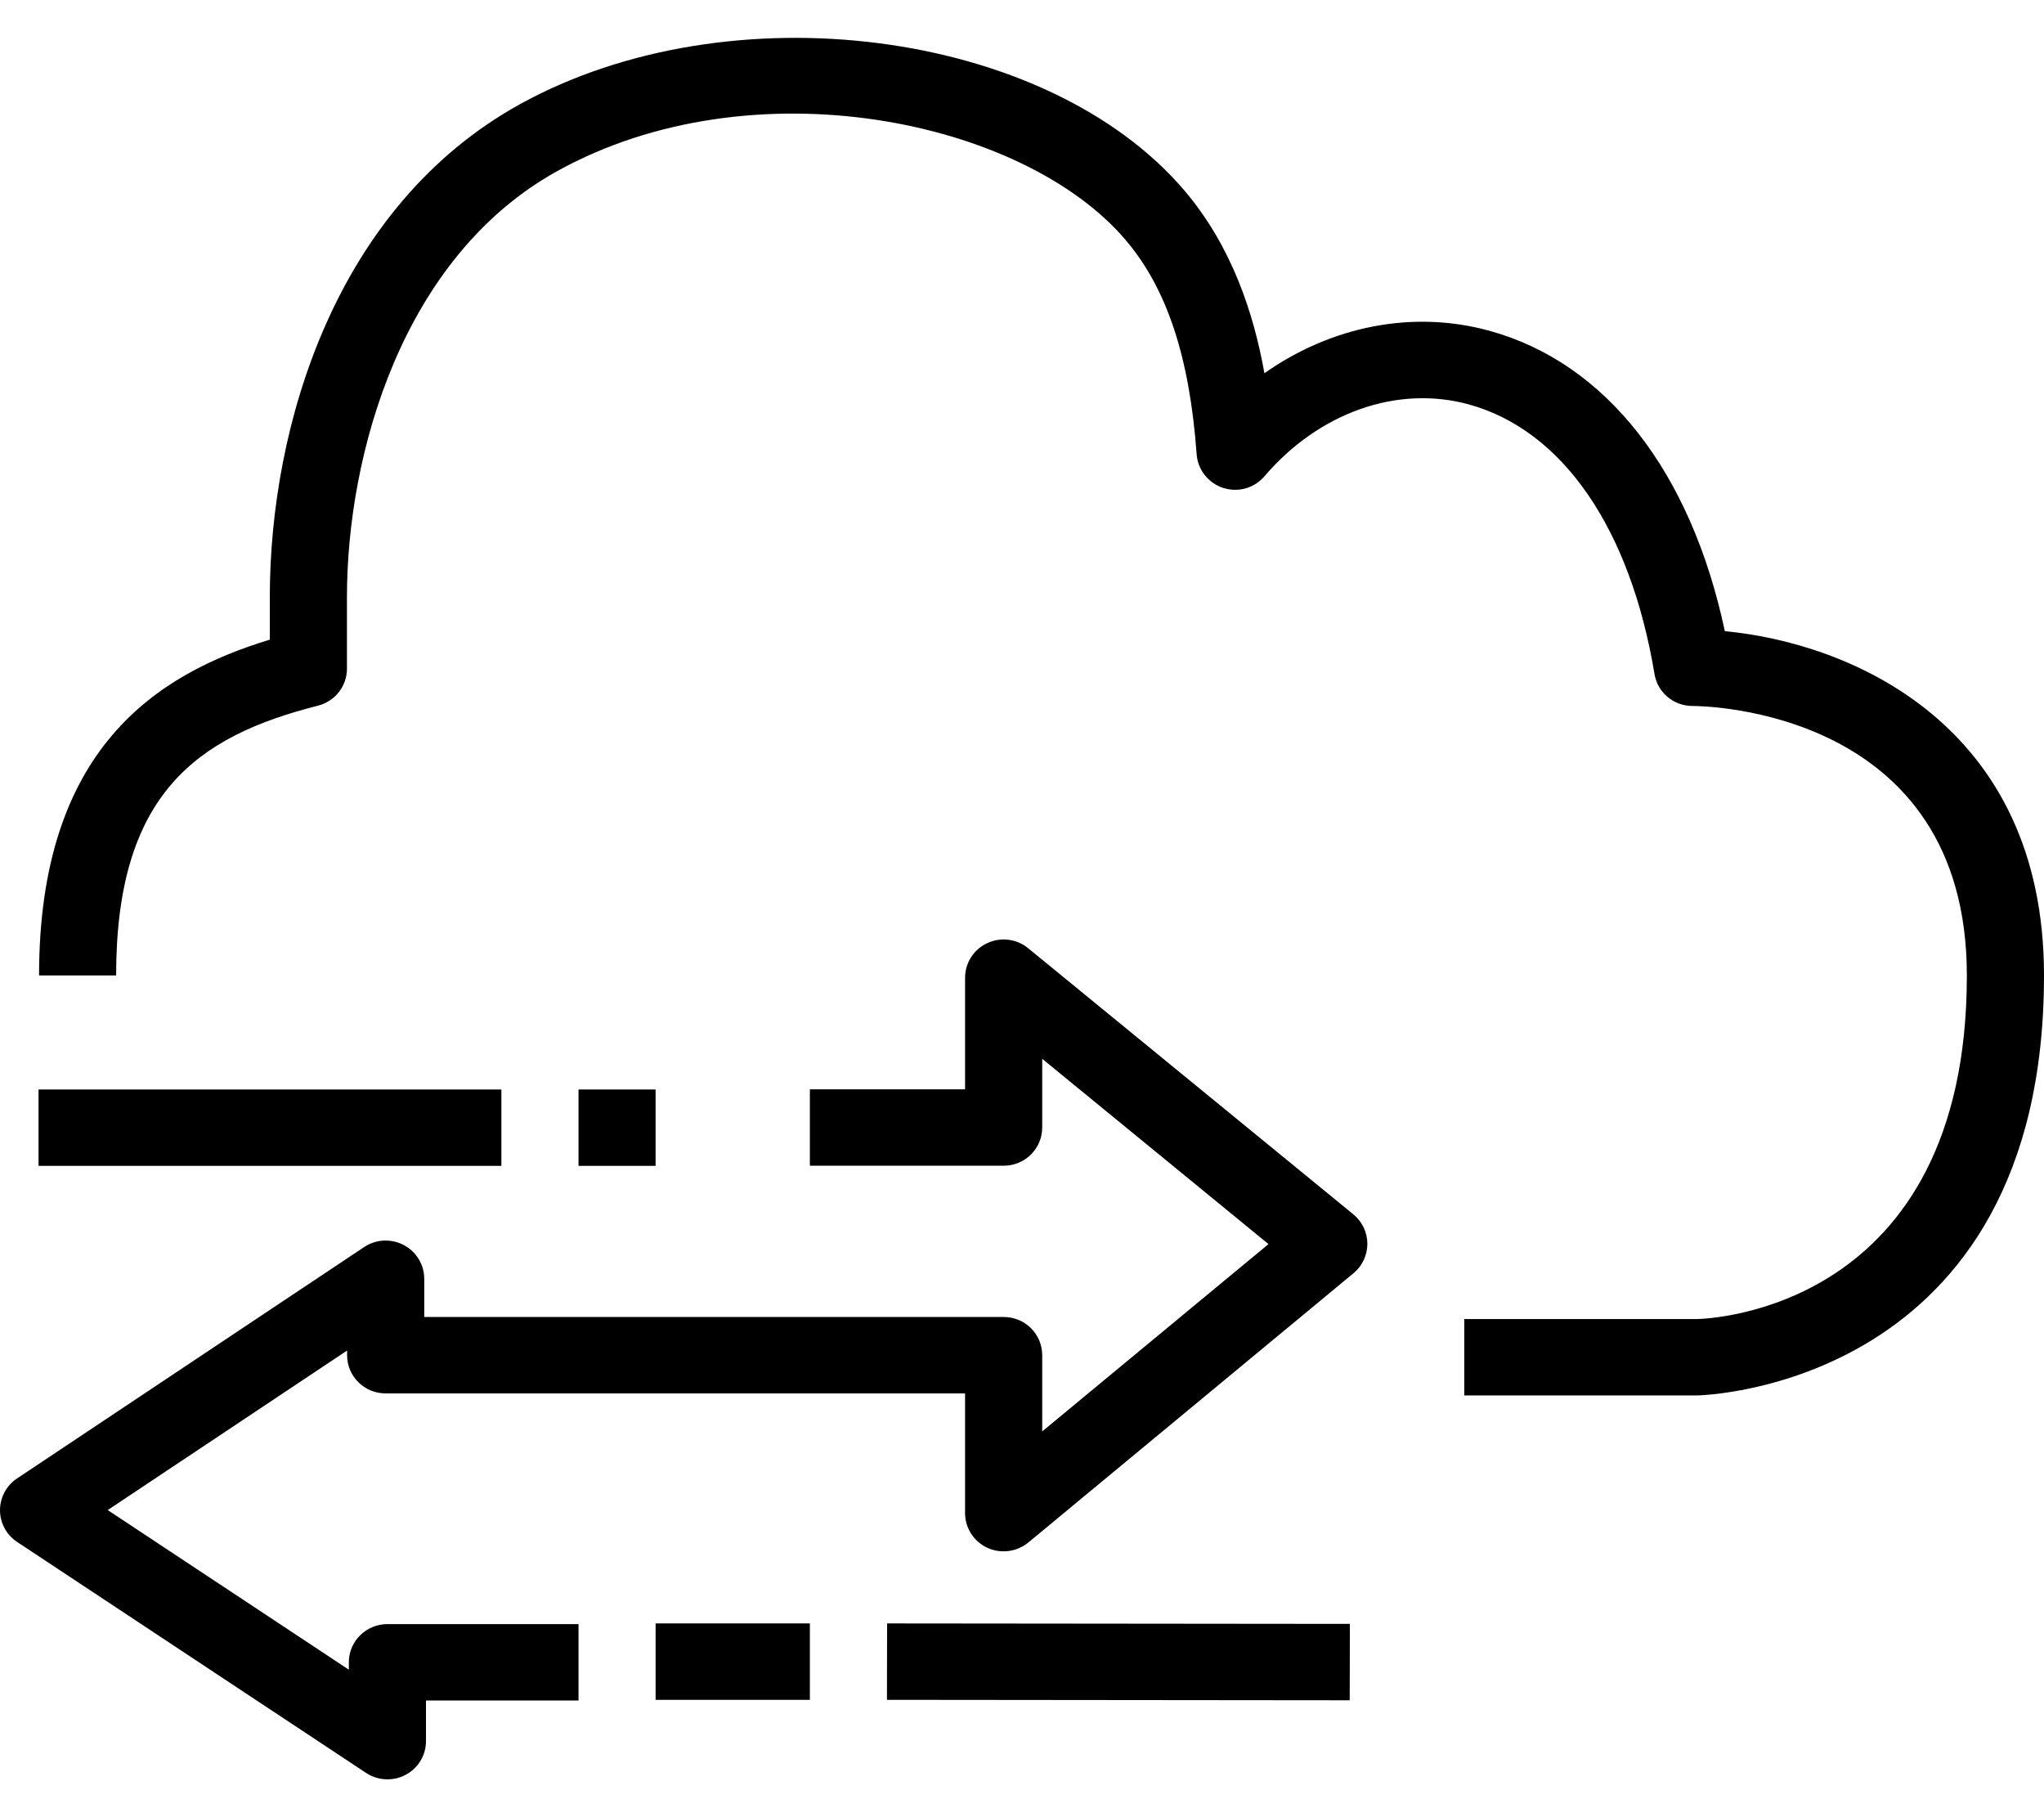 <svg width="27" height="24" viewBox="0 0 27 24" fill="none" xmlns="http://www.w3.org/2000/svg">
<path fill-rule="evenodd" clip-rule="evenodd" d="M22.784 8.336C22.336 6.228 21.216 4.791 19.672 4.368C18.661 4.091 17.589 4.307 16.702 4.929C16.561 4.135 16.269 3.248 15.642 2.512C13.823 0.384 9.643 -0.157 6.867 1.377C4.431 2.724 3.564 5.624 3.564 7.886V8.448C2.07 8.902 0.516 9.888 0.516 12.883H1.534C1.534 10.486 2.599 9.726 4.2 9.32C4.425 9.263 4.583 9.062 4.583 8.832V7.886C4.583 6 5.311 3.393 7.364 2.258C9.939 0.834 13.508 1.577 14.864 3.164C15.412 3.805 15.713 4.707 15.807 6C15.822 6.205 15.962 6.38 16.157 6.444C16.358 6.508 16.571 6.446 16.704 6.289C17.425 5.446 18.462 5.083 19.401 5.341C20.64 5.681 21.535 6.978 21.855 8.902C21.895 9.146 22.107 9.324 22.357 9.324C22.506 9.324 25.981 9.365 25.981 12.883C25.981 17.312 22.554 17.418 22.415 17.421H19.342V18.43H22.419C22.465 18.429 27 18.331 27 12.883C27 9.57 24.446 8.493 22.784 8.336ZM13.582 12.524C13.431 12.399 13.218 12.372 13.04 12.457C12.862 12.539 12.748 12.717 12.748 12.913V14.387H10.698V15.396H13.258C13.54 15.396 13.767 15.17 13.767 14.891V13.984L16.756 16.431L13.767 18.905V17.899C13.767 17.619 13.54 17.394 13.258 17.394H5.604V16.89C5.604 16.703 5.5 16.532 5.334 16.444C5.166 16.356 4.964 16.366 4.809 16.471L0.224 19.527C0.084 19.621 0 19.778 0 19.947C0 20.114 0.086 20.272 0.225 20.364L4.835 23.415C4.92 23.472 5.018 23.5 5.118 23.5C5.2 23.5 5.283 23.481 5.357 23.441C5.524 23.353 5.627 23.182 5.627 22.996V22.459H7.642V21.45H5.118C4.837 21.45 4.608 21.675 4.608 21.954V22.052L1.423 19.944L4.585 17.837V17.899C4.585 18.177 4.812 18.403 5.094 18.403H12.748V19.984C12.748 20.181 12.863 20.358 13.041 20.442C13.22 20.524 13.432 20.497 13.585 20.371L17.88 16.815C17.996 16.719 18.062 16.576 18.062 16.427C18.062 16.277 17.994 16.135 17.878 16.039L13.582 12.524ZM8.66 22.45H10.698V21.441H8.66V22.45ZM11.716 22.45L17.829 22.456L17.831 21.447L11.718 21.441L11.716 22.45ZM0.509 15.398H6.623V14.389H0.509V15.398ZM7.642 15.398H8.66V14.389H7.642V15.398Z" fill="currentColor"/>
</svg>
